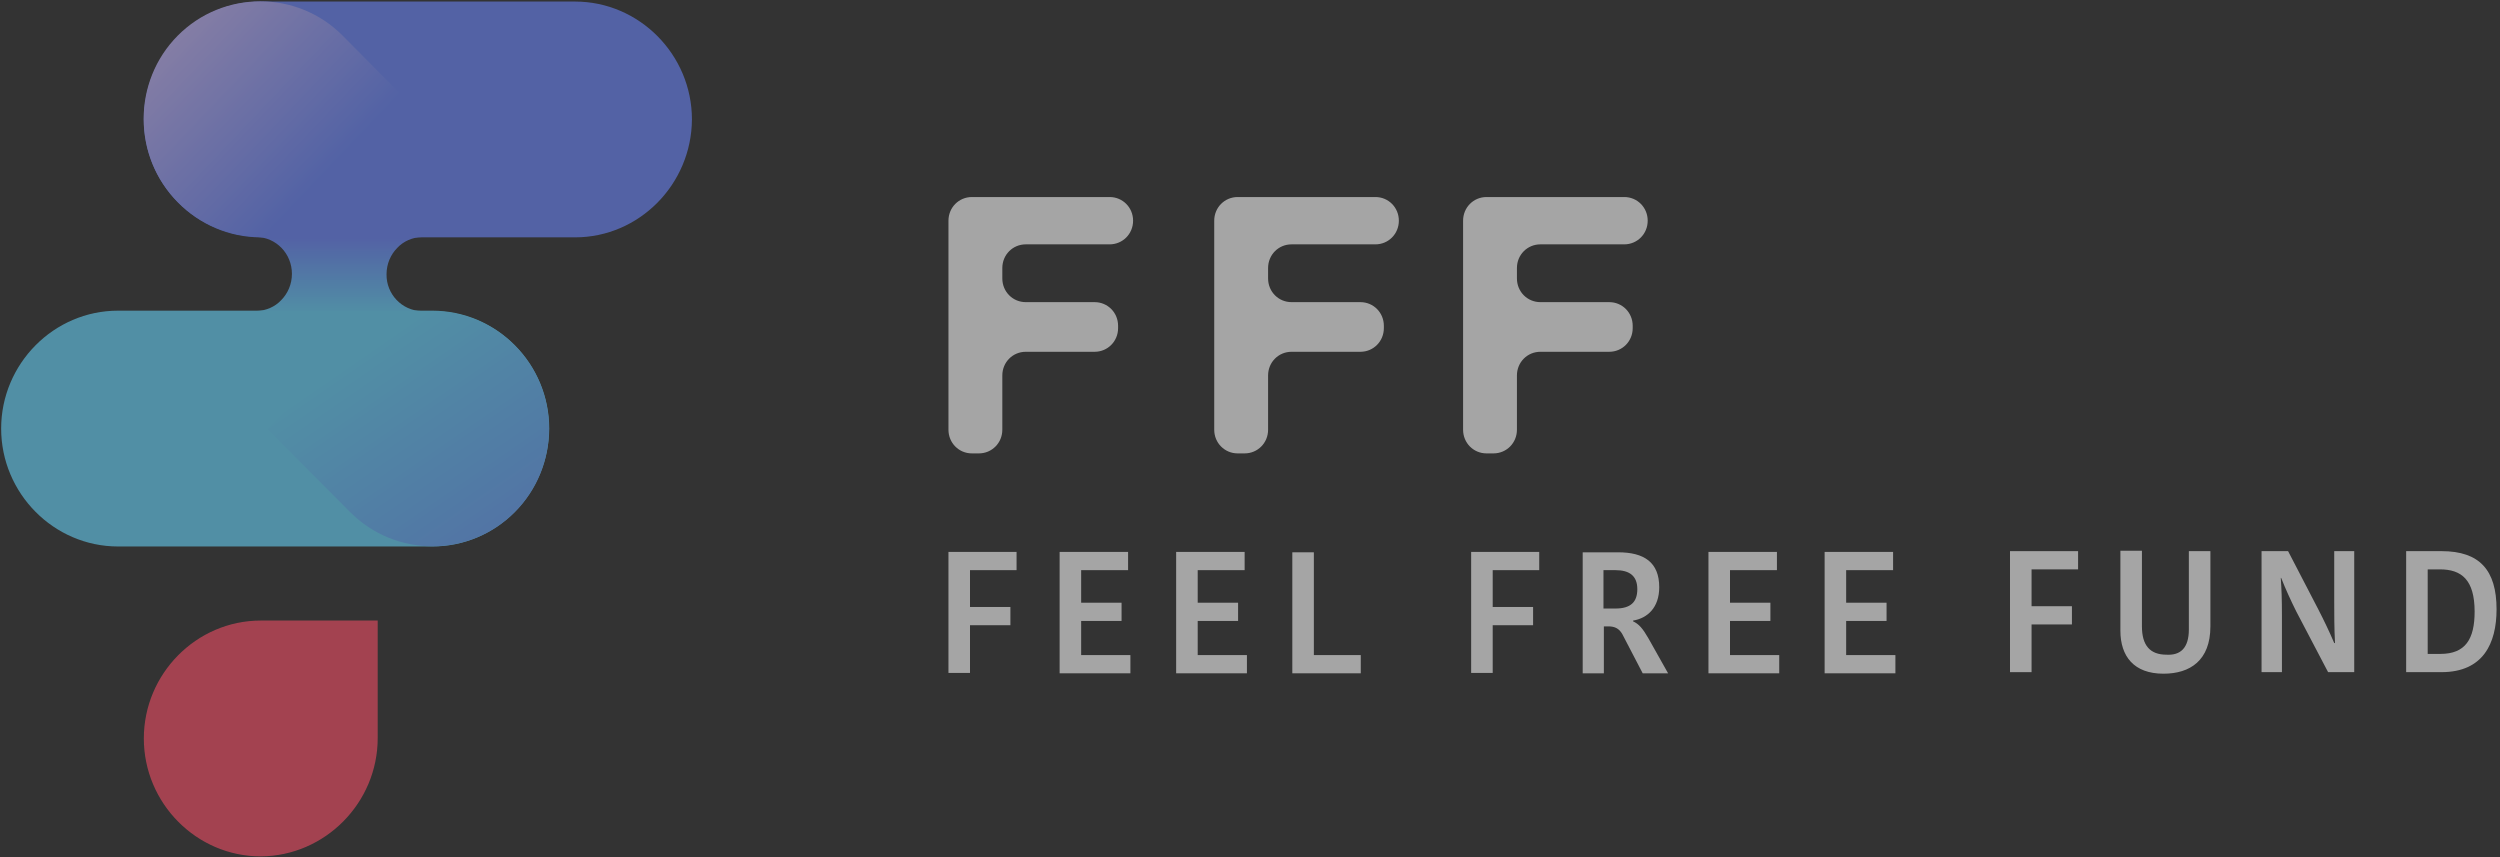 <?xml version="1.0" encoding="UTF-8"?>
<svg width="140px" height="48px" viewBox="0 0 140 48" version="1.1" xmlns="http://www.w3.org/2000/svg" xmlns:xlink="http://www.w3.org/1999/xlink">
    <rect x="0" y="0" width="140" height="48" fill="#333333" stroke="none"/>
    <!-- Generator: Sketch 48.1 (47250) - http://www.bohemiancoding.com/sketch -->
    <title>FFF_logo-03</title>
    <desc>Created with Sketch.</desc>
    <defs>
        <linearGradient x1="-27.306%" y1="-7.561%" x2="66.162%" y2="70.946%" id="linearGradient-1">
            <stop stop-color="#FFD8FF" offset="0%"></stop>
            <stop stop-color="#6C88FF" offset="100%"></stop>
        </linearGradient>
        <linearGradient x1="33.307%" y1="18.722%" x2="119.067%" y2="128.207%" id="linearGradient-2">
            <stop stop-color="#69D8FF" offset="0%"></stop>
            <stop stop-color="#6C88FF" offset="100%"></stop>
        </linearGradient>
        <linearGradient x1="49.755%" y1="103.9%" x2="49.755%" y2="2.124%" id="linearGradient-3">
            <stop stop-color="#69D8FF" offset="0%"></stop>
            <stop stop-color="#6C88FF" offset="100%"></stop>
        </linearGradient>
    </defs>
    <g id="Artboard" stroke="none" stroke-width="1" fill="none" fill-rule="evenodd" transform="translate(-511, -4794)" opacity="0.561">
        <g id="Group-28" transform="translate(0, 4681)" fill-rule="nonzero">
            <g id="FFF_logo-03" transform="translate(511, 113)">
                <g id="Group">
                    <g transform="translate(52.985, 30.842)" fill="#FFFFFF" id="Shape">
                        <polygon points="0.129 6.842 0.129 0.065 3.942 0.065 3.942 1.086 1.335 1.086 1.335 3.149 3.597 3.149 3.597 4.17 1.335 4.17 1.335 6.842"></polygon>
                        <polygon points="6.354 6.842 6.354 0.065 10.188 0.065 10.188 1.086 7.56 1.086 7.56 2.91 9.822 2.91 9.822 3.931 7.56 3.931 7.56 5.843 10.317 5.843 10.317 6.863 6.354 6.863"></polygon>
                        <polygon points="12.88 6.842 12.88 0.065 16.714 0.065 16.714 1.086 14.086 1.086 14.086 2.91 16.348 2.91 16.348 3.931 14.086 3.931 14.086 5.843 16.843 5.843 16.843 6.863 12.88 6.863"></polygon>
                        <polygon points="20.591 0.087 20.591 5.843 23.218 5.843 23.218 6.863 19.385 6.863 19.385 0.087"></polygon>
                        <polygon points="29.4 6.842 29.4 0.065 33.212 0.065 33.212 1.086 30.606 1.086 30.606 3.149 32.868 3.149 32.868 4.17 30.606 4.17 30.606 6.842"></polygon>
                        <path d="M37.628,0.087 C39.092,0.087 39.932,0.652 39.932,2.042 C39.932,3.193 39.265,3.779 38.468,3.91 L38.468,3.953 C38.791,4.105 39.006,4.344 39.329,4.909 L40.428,6.863 L39.006,6.863 L37.865,4.67 C37.692,4.366 37.455,4.235 37.089,4.235 L36.831,4.235 L36.831,6.863 L35.646,6.863 L35.646,0.087 L37.628,0.087 Z M36.809,3.236 L37.477,3.236 C38.317,3.236 38.705,2.889 38.705,2.15 C38.705,1.412 38.274,1.086 37.477,1.086 L36.809,1.086 L36.809,3.236 Z"></path>
                        <polygon points="42.689 6.842 42.689 0.065 46.523 0.065 46.523 1.086 43.895 1.086 43.895 2.91 46.157 2.91 46.157 3.931 43.895 3.931 43.895 5.843 46.652 5.843 46.652 6.863 42.689 6.863"></polygon>
                        <polygon points="49.194 6.842 49.194 0.065 53.028 0.065 53.028 1.086 50.4 1.086 50.4 2.91 52.662 2.91 52.662 3.931 50.4 3.931 50.4 5.843 53.157 5.843 53.157 6.863 49.194 6.863"></polygon>
                        <polygon points="59.575 6.798 59.575 0.022 63.388 0.022 63.388 1.043 60.782 1.043 60.782 3.106 63.043 3.106 63.043 4.127 60.782 4.127 60.782 6.798"></polygon>
                        <path d="M69.591,4.409 L69.591,0.022 L70.797,0.022 L70.797,4.235 C70.797,6.147 69.655,6.885 68.169,6.885 C66.511,6.885 65.757,5.908 65.757,4.474 L65.757,-5.68434189e-14 L66.963,-5.68434189e-14 L66.963,4.235 C66.963,5.3 67.415,5.821 68.342,5.821 C69.117,5.864 69.591,5.452 69.591,4.409 Z"></path>
                        <path d="M74.738,1.52 C74.782,2.15 74.803,2.671 74.803,3.671 L74.803,6.798 L73.662,6.798 L73.662,0.022 L75.148,0.022 L76.849,3.301 C77.151,3.888 77.474,4.561 77.732,5.169 L77.775,5.169 C77.732,4.344 77.732,3.519 77.732,2.867 L77.732,0.022 L78.852,0.022 L78.852,6.798 L77.388,6.798 L75.6,3.388 C75.298,2.78 75.018,2.172 74.76,1.52 L74.738,1.52 Z"></path>
                        <path d="M81.782,0.022 L83.742,0.022 C85.874,0.022 86.822,1.086 86.822,3.28 C86.822,5.191 86.068,6.798 83.742,6.798 L81.76,6.798 L81.76,0.022 L81.782,0.022 Z M82.988,5.777 L83.677,5.777 C85.077,5.777 85.594,4.952 85.594,3.41 C85.594,1.629 84.862,1.043 83.655,1.043 L82.966,1.043 L82.966,5.777 L82.988,5.777 Z"></path>
                    </g>
                    <g transform="translate(52.985, 10.86)" fill="#FFFFFF" id="Shape">
                        <path d="M3.145,11.859 L3.145,13.205 C3.145,13.944 2.563,14.53 1.831,14.53 L1.443,14.53 C0.711,14.53 0.129,13.944 0.129,13.205 L0.129,1.499 C0.129,0.76 0.711,0.174 1.443,0.174 L9.154,0.174 C9.886,0.174 10.468,0.76 10.468,1.499 C10.468,2.237 9.886,2.824 9.154,2.824 L4.458,2.824 C3.726,2.824 3.145,3.41 3.145,4.148 L3.145,4.735 C3.145,5.473 3.726,6.06 4.458,6.06 L8.314,6.06 C9.046,6.06 9.628,6.646 9.628,7.385 L9.628,7.515 C9.628,8.253 9.046,8.84 8.314,8.84 L4.458,8.84 C3.726,8.84 3.145,9.426 3.145,10.165 L3.145,11.859 Z"></path>
                        <path d="M18.028,11.859 L18.028,13.205 C18.028,13.944 17.446,14.53 16.714,14.53 L16.326,14.53 C15.594,14.53 15.012,13.944 15.012,13.205 L15.012,1.499 C15.012,0.76 15.594,0.174 16.326,0.174 L24.037,0.174 C24.769,0.174 25.351,0.76 25.351,1.499 C25.351,2.237 24.769,2.824 24.037,2.824 L19.342,2.824 C18.609,2.824 18.028,3.41 18.028,4.148 L18.028,4.735 C18.028,5.473 18.609,6.06 19.342,6.06 L23.197,6.06 C23.929,6.06 24.511,6.646 24.511,7.385 L24.511,7.515 C24.511,8.253 23.929,8.84 23.197,8.84 L19.342,8.84 C18.609,8.84 18.028,9.426 18.028,10.165 L18.028,11.859 Z"></path>
                        <path d="M31.963,11.859 L31.963,13.205 C31.963,13.944 31.382,14.53 30.649,14.53 L30.262,14.53 C29.529,14.53 28.948,13.944 28.948,13.205 L28.948,1.499 C28.948,0.76 29.529,0.174 30.262,0.174 L37.972,0.174 C38.705,0.174 39.286,0.76 39.286,1.499 C39.286,2.237 38.705,2.824 37.972,2.824 L33.277,2.824 C32.545,2.824 31.963,3.41 31.963,4.148 L31.963,4.735 C31.963,5.473 32.545,6.06 33.277,6.06 L37.132,6.06 C37.865,6.06 38.446,6.646 38.446,7.385 L38.446,7.515 C38.446,8.253 37.865,8.84 37.132,8.84 L33.277,8.84 C32.545,8.84 31.963,9.426 31.963,10.165 L31.963,11.859 Z"></path>
                    </g>
                    <g id="Shape">
                        <path d="M32.2,13.292 L14.603,13.292 C11.006,13.292 8.055,10.317 8.055,6.69 C8.055,3.062 11.006,0.087 14.603,0.087 L32.2,0.087 C35.797,0.087 38.748,3.062 38.748,6.69 C38.726,10.317 35.797,13.292 32.2,13.292 Z" fill="#6C88FF"></path>
                        <path d="M24.209,30.603 L6.612,30.603 C3.015,30.603 0.065,27.627 0.065,24 C0.065,20.373 3.015,17.397 6.612,17.397 L24.209,17.397 C27.806,17.397 30.757,20.373 30.757,24 C30.735,27.649 27.806,30.603 24.209,30.603 Z" fill="#69D8FF"></path>
                        <path d="M21.151,41.332 L21.151,34.751 L14.603,34.751 C11.006,34.751 8.055,37.727 8.055,41.354 C8.055,44.981 11.006,47.957 14.603,47.957 C18.2,47.935 21.151,44.959 21.151,41.332 Z" fill="#FC4F68"></path>
                        <path d="M19.191,11.338 L23.822,6.668 L19.191,1.998 C16.649,-0.565 12.492,-0.565 9.951,1.998 C7.409,4.561 7.409,8.753 9.951,11.316 C12.492,13.9 16.649,13.9 19.191,11.338 Z" fill="url(#linearGradient-1)"></path>
                        <path d="M19.6,19.352 L14.969,24.022 L19.6,28.67 C22.142,31.233 26.298,31.233 28.84,28.67 C31.382,26.107 31.382,21.915 28.84,19.352 C26.298,16.789 22.142,16.789 19.6,19.352 Z" fill="url(#linearGradient-2)"></path>
                        <path d="M23.606,17.419 C23.585,17.419 23.563,17.419 23.542,17.419 L14.431,17.419 C14.409,17.419 14.388,17.419 14.366,17.419 C14.905,17.397 15.4,17.18 15.745,16.811 C16.111,16.442 16.348,15.92 16.348,15.334 C16.348,14.205 15.465,13.292 14.366,13.271 C14.388,13.271 18.071,13.271 18.092,13.271 L23.563,13.271 C23.585,13.271 23.606,13.271 23.628,13.271 C23.089,13.292 22.594,13.51 22.249,13.879 C21.883,14.248 21.646,14.769 21.646,15.356 C21.625,16.463 22.508,17.397 23.606,17.419 Z" fill="url(#linearGradient-3)"></path>
                    </g>
                </g>
            </g>
        </g>
    </g>
</svg>